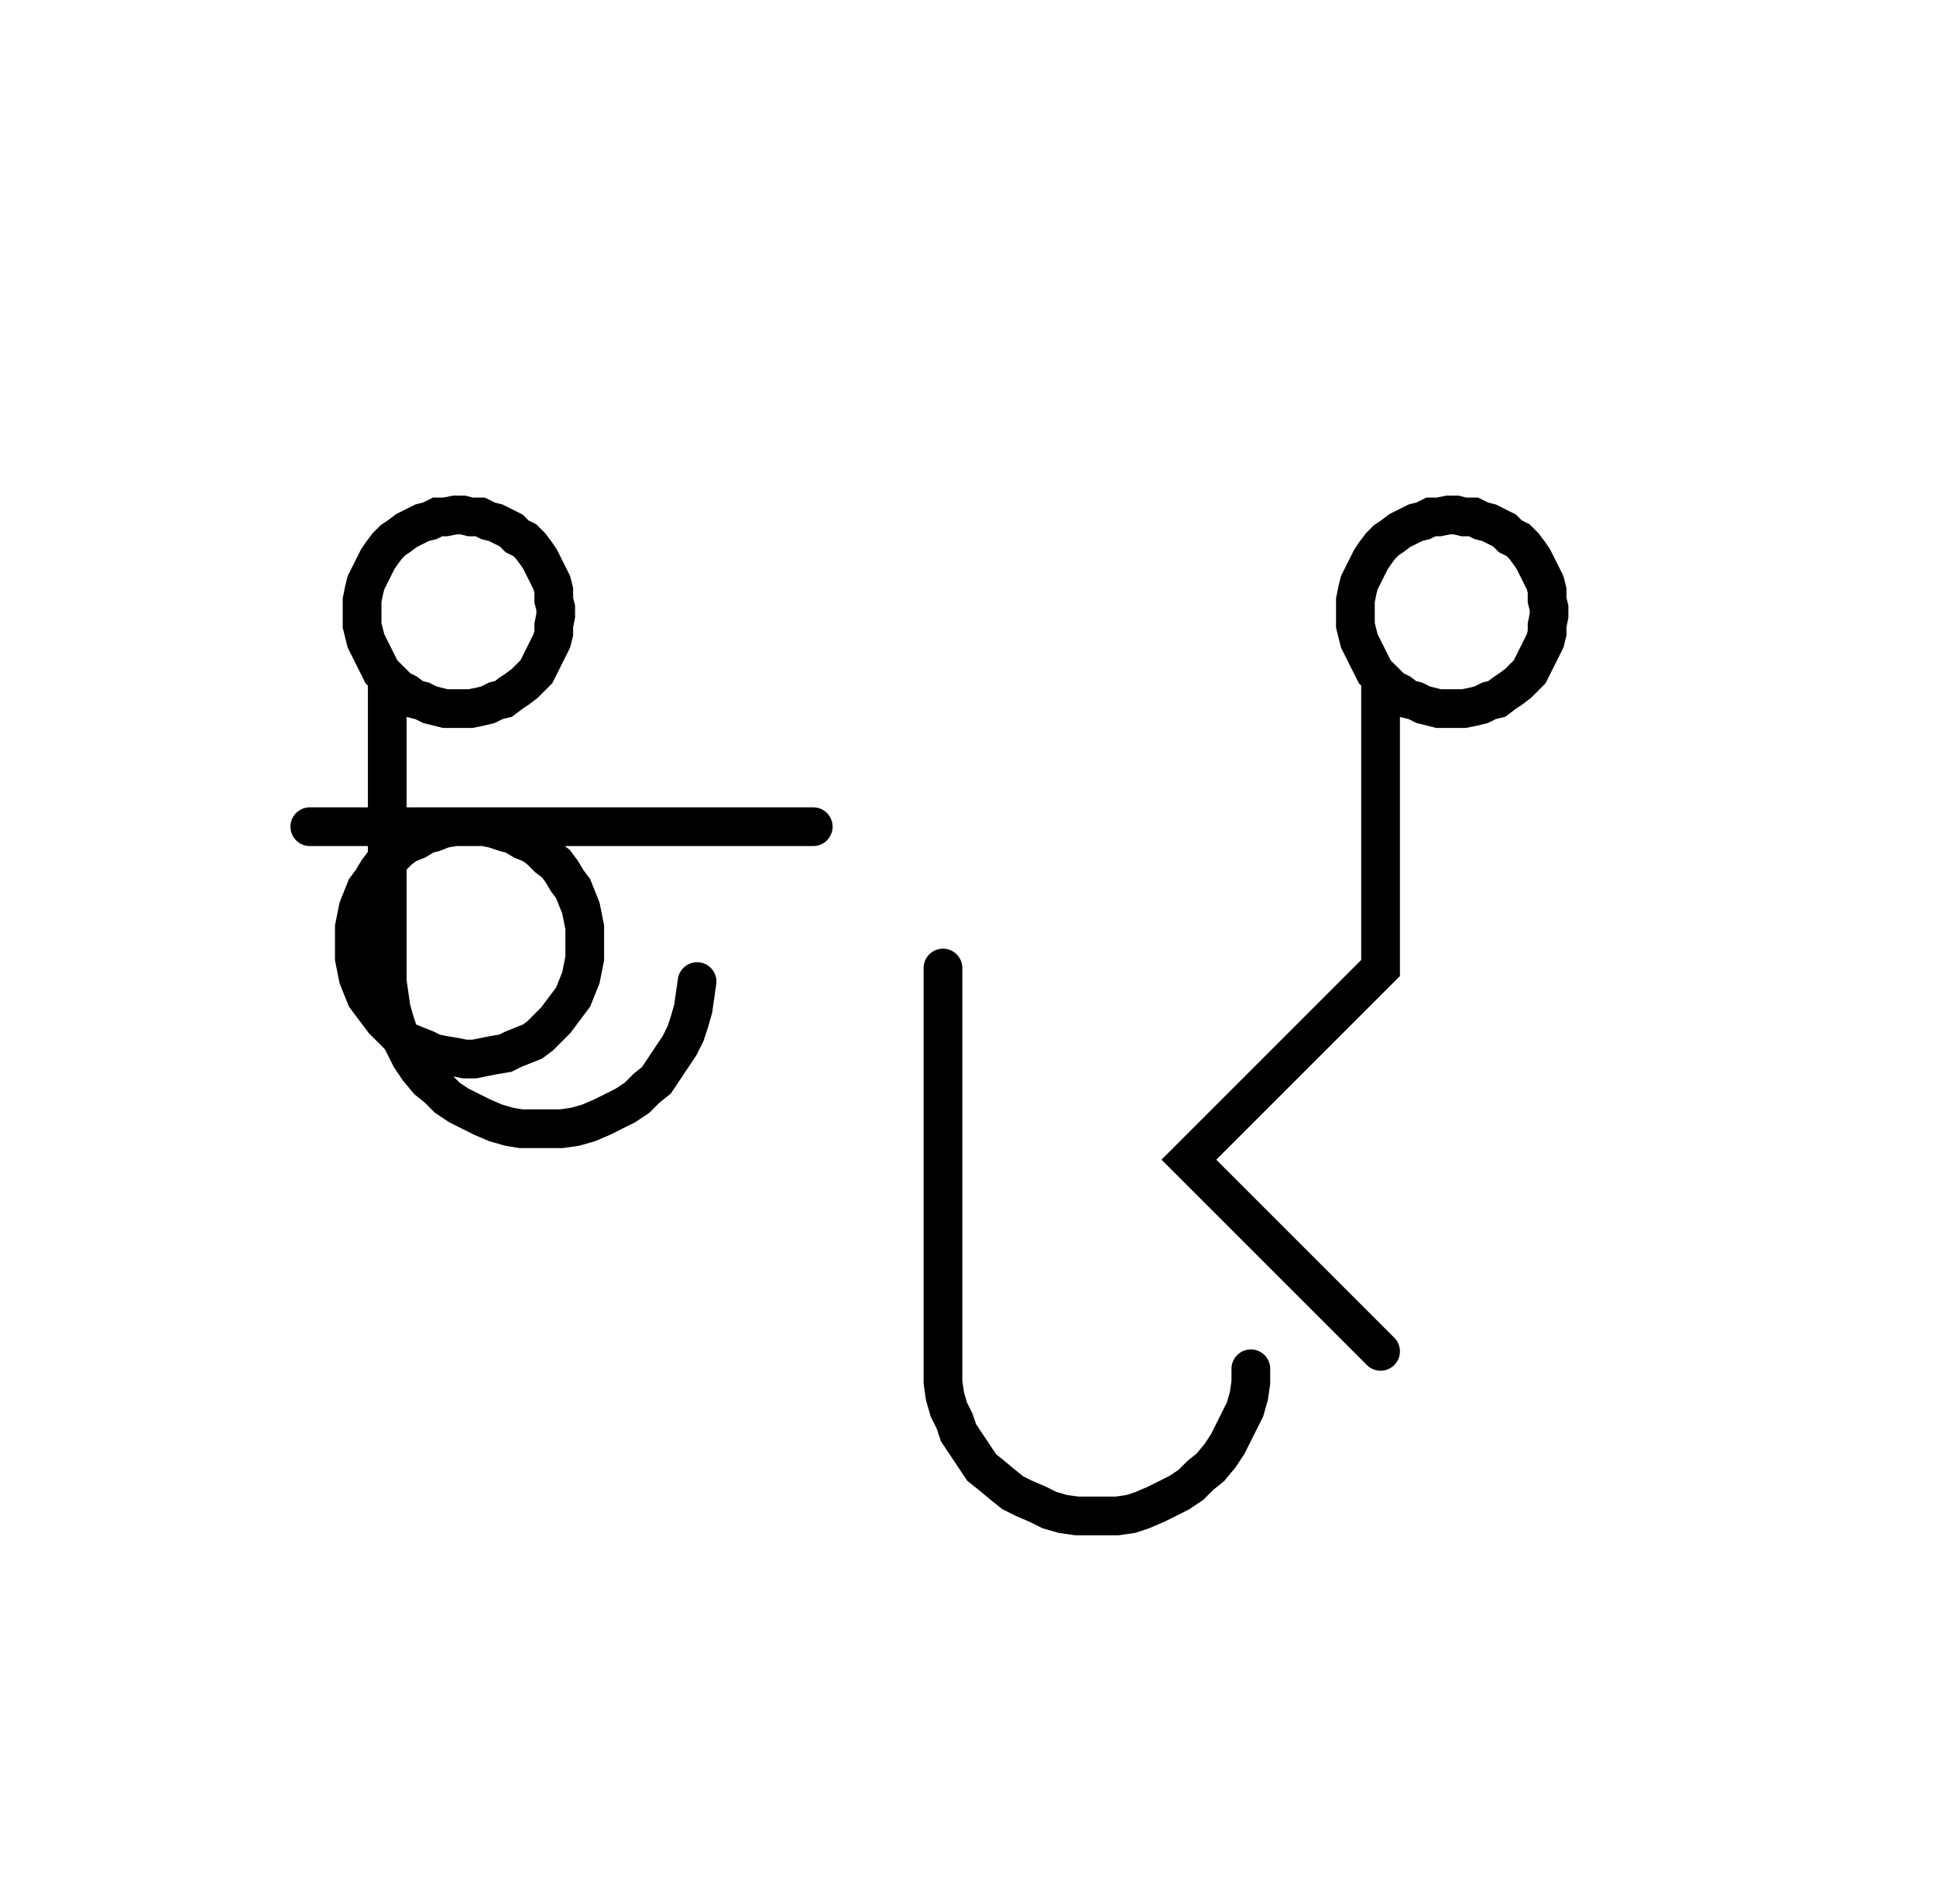 <svg xmlns="http://www.w3.org/2000/svg" width="99.985" height="98.341" style="fill:none; stroke-linecap:round;">
    <rect width="100%" height="100%" fill="#FFFFFF" />
<path stroke="#000000" stroke-width="2" d="M 75,75" />
<path stroke="#000000" stroke-width="2" d="M 20,35 20.3,35.3 20.6,35.6 21,35.8 21.4,36.1 21.8,36.2 22.2,36.4 22.6,36.5 23,36.6 23.5,36.6 23.9,36.6 24.3,36.6 24.8,36.5 25.2,36.4 25.6,36.2 26,36.1 26.4,35.8 26.7,35.6 27.1,35.3 27.4,35 27.7,34.7 27.9,34.3 28.1,33.9 28.3,33.5 28.5,33.1 28.6,32.7 28.6,32.3 28.7,31.8 28.7,31.4 28.6,31 28.6,30.5 28.5,30.1 28.3,29.7 28.1,29.3 27.9,28.9 27.7,28.6 27.4,28.2 27.1,27.9 26.7,27.7 26.4,27.4 26,27.2 25.6,27 25.2,26.9 24.8,26.7 24.3,26.7 23.9,26.6 23.5,26.6 23,26.7 22.6,26.7 22.2,26.9 21.8,27 21.4,27.2 21,27.4 20.6,27.7 20.3,27.9 20,28.2 19.7,28.6 19.5,28.9 19.3,29.3 19.1,29.7 18.9,30.1 18.8,30.5 18.7,31 18.7,31.4 18.7,31.8 18.7,32.3 18.8,32.7 18.9,33.1 19.1,33.5 19.3,33.9 19.5,34.3 19.7,34.7 20,35 20,50 20,50.7 20.1,51.4 20.2,52.1 20.4,52.8 20.6,53.4 20.9,54 21.2,54.6 21.6,55.2 22.1,55.8 22.6,56.2 23.1,56.7 23.7,57.1 24.3,57.4 24.9,57.7 25.6,58 26.3,58.2 26.9,58.3 27.6,58.3 28.3,58.3 29,58.3 29.7,58.2 30.4,58 31.1,57.7 31.7,57.4 32.3,57.1 32.9,56.7 33.4,56.2 33.9,55.8 34.3,55.2 34.7,54.6 35.1,54 35.4,53.4 35.6,52.8 35.8,52.1 35.9,51.4 36,50.7" />
<path stroke="#000000" stroke-width="2" d="M 36,42.7" />
<path stroke="#000000" stroke-width="2" d="M 16,42.7 24,42.7 24.5,42.7 25,42.7 25.5,42.8 26.1,43 26.5,43.1 27,43.4 27.5,43.6 27.9,43.9 28.3,44.3 28.7,44.6 29,45 29.3,45.5 29.6,45.9 29.8,46.4 30,46.9 30.1,47.4 30.2,47.9 30.2,48.4 30.2,49 30.2,49.5 30.1,50 30,50.5 29.8,51 29.6,51.5 29.3,51.9 29,52.3 28.7,52.7 28.3,53.1 27.9,53.5 27.5,53.8 27,54 26.5,54.2 26.1,54.4 25.5,54.5 25,54.6 24.5,54.7 24,54.7 23.5,54.6 22.9,54.5 22.4,54.4 22,54.2 21.5,54 21,53.8 20.6,53.5 20.2,53.1 19.8,52.7 19.5,52.3 19.2,51.9 18.9,51.5 18.7,51 18.5,50.5 18.4,50 18.3,49.5 18.3,49 18.3,48.4 18.3,47.9 18.4,47.4 18.5,46.9 18.7,46.4 18.9,45.9 19.2,45.5 19.5,45 19.8,44.6 20.2,44.3 20.6,43.9 21,43.6 21.5,43.4 22,43.1 22.4,43 22.9,42.8 23.5,42.7 24,42.7 42,42.7" />
<path stroke="#000000" stroke-width="2" d="M 48.7,70" />
<path stroke="#000000" stroke-width="2" d="M 48.7,50 48.7,70 48.7,70.7 48.7,71.4 48.8,72.1 49,72.8 49.3,73.4 49.5,74 49.9,74.6 50.3,75.2 50.7,75.8 51.2,76.2 51.8,76.7 52.3,77.1 52.9,77.4 53.6,77.7 54.2,78 54.9,78.2 55.6,78.3 56.3,78.3 57,78.3 57.7,78.3 58.4,78.2 59,78 59.7,77.7 60.3,77.4 60.9,77.1 61.5,76.7 62,76.2 62.5,75.8 63,75.2 63.4,74.6 63.7,74 64,73.4 64.3,72.8 64.5,72.1 64.6,71.4 64.6,70.7" />
<path stroke="#000000" stroke-width="2" d="M 71.3,70" />
<path stroke="#000000" stroke-width="2" d="M 71.3,35 71.6,35.3 71.9,35.6 72.3,35.8 72.7,36.1 73.1,36.2 73.5,36.4 73.9,36.5 74.3,36.6 74.8,36.6 75.2,36.6 75.6,36.6 76.1,36.5 76.5,36.4 76.9,36.2 77.3,36.1 77.7,35.8 78,35.6 78.4,35.3 78.7,35 79,34.7 79.2,34.3 79.4,33.9 79.6,33.5 79.8,33.1 79.9,32.7 79.9,32.3 80,31.8 80,31.4 79.9,31 79.9,30.5 79.8,30.1 79.6,29.7 79.4,29.3 79.2,28.9 79,28.6 78.7,28.2 78.4,27.9 78,27.7 77.7,27.4 77.3,27.2 76.9,27 76.5,26.9 76.1,26.7 75.6,26.7 75.2,26.6 74.8,26.6 74.3,26.7 73.9,26.7 73.5,26.9 73.1,27 72.7,27.2 72.3,27.4 71.9,27.7 71.6,27.9 71.3,28.2 71,28.6 70.8,28.9 70.6,29.3 70.4,29.7 70.2,30.1 70.1,30.5 70,31 70,31.4 70,31.8 70,32.3 70.1,32.7 70.2,33.1 70.4,33.5 70.6,33.9 70.8,34.3 71,34.7 71.3,35 71.3,50 61.4,59.9 71.3,69.8" />
</svg>